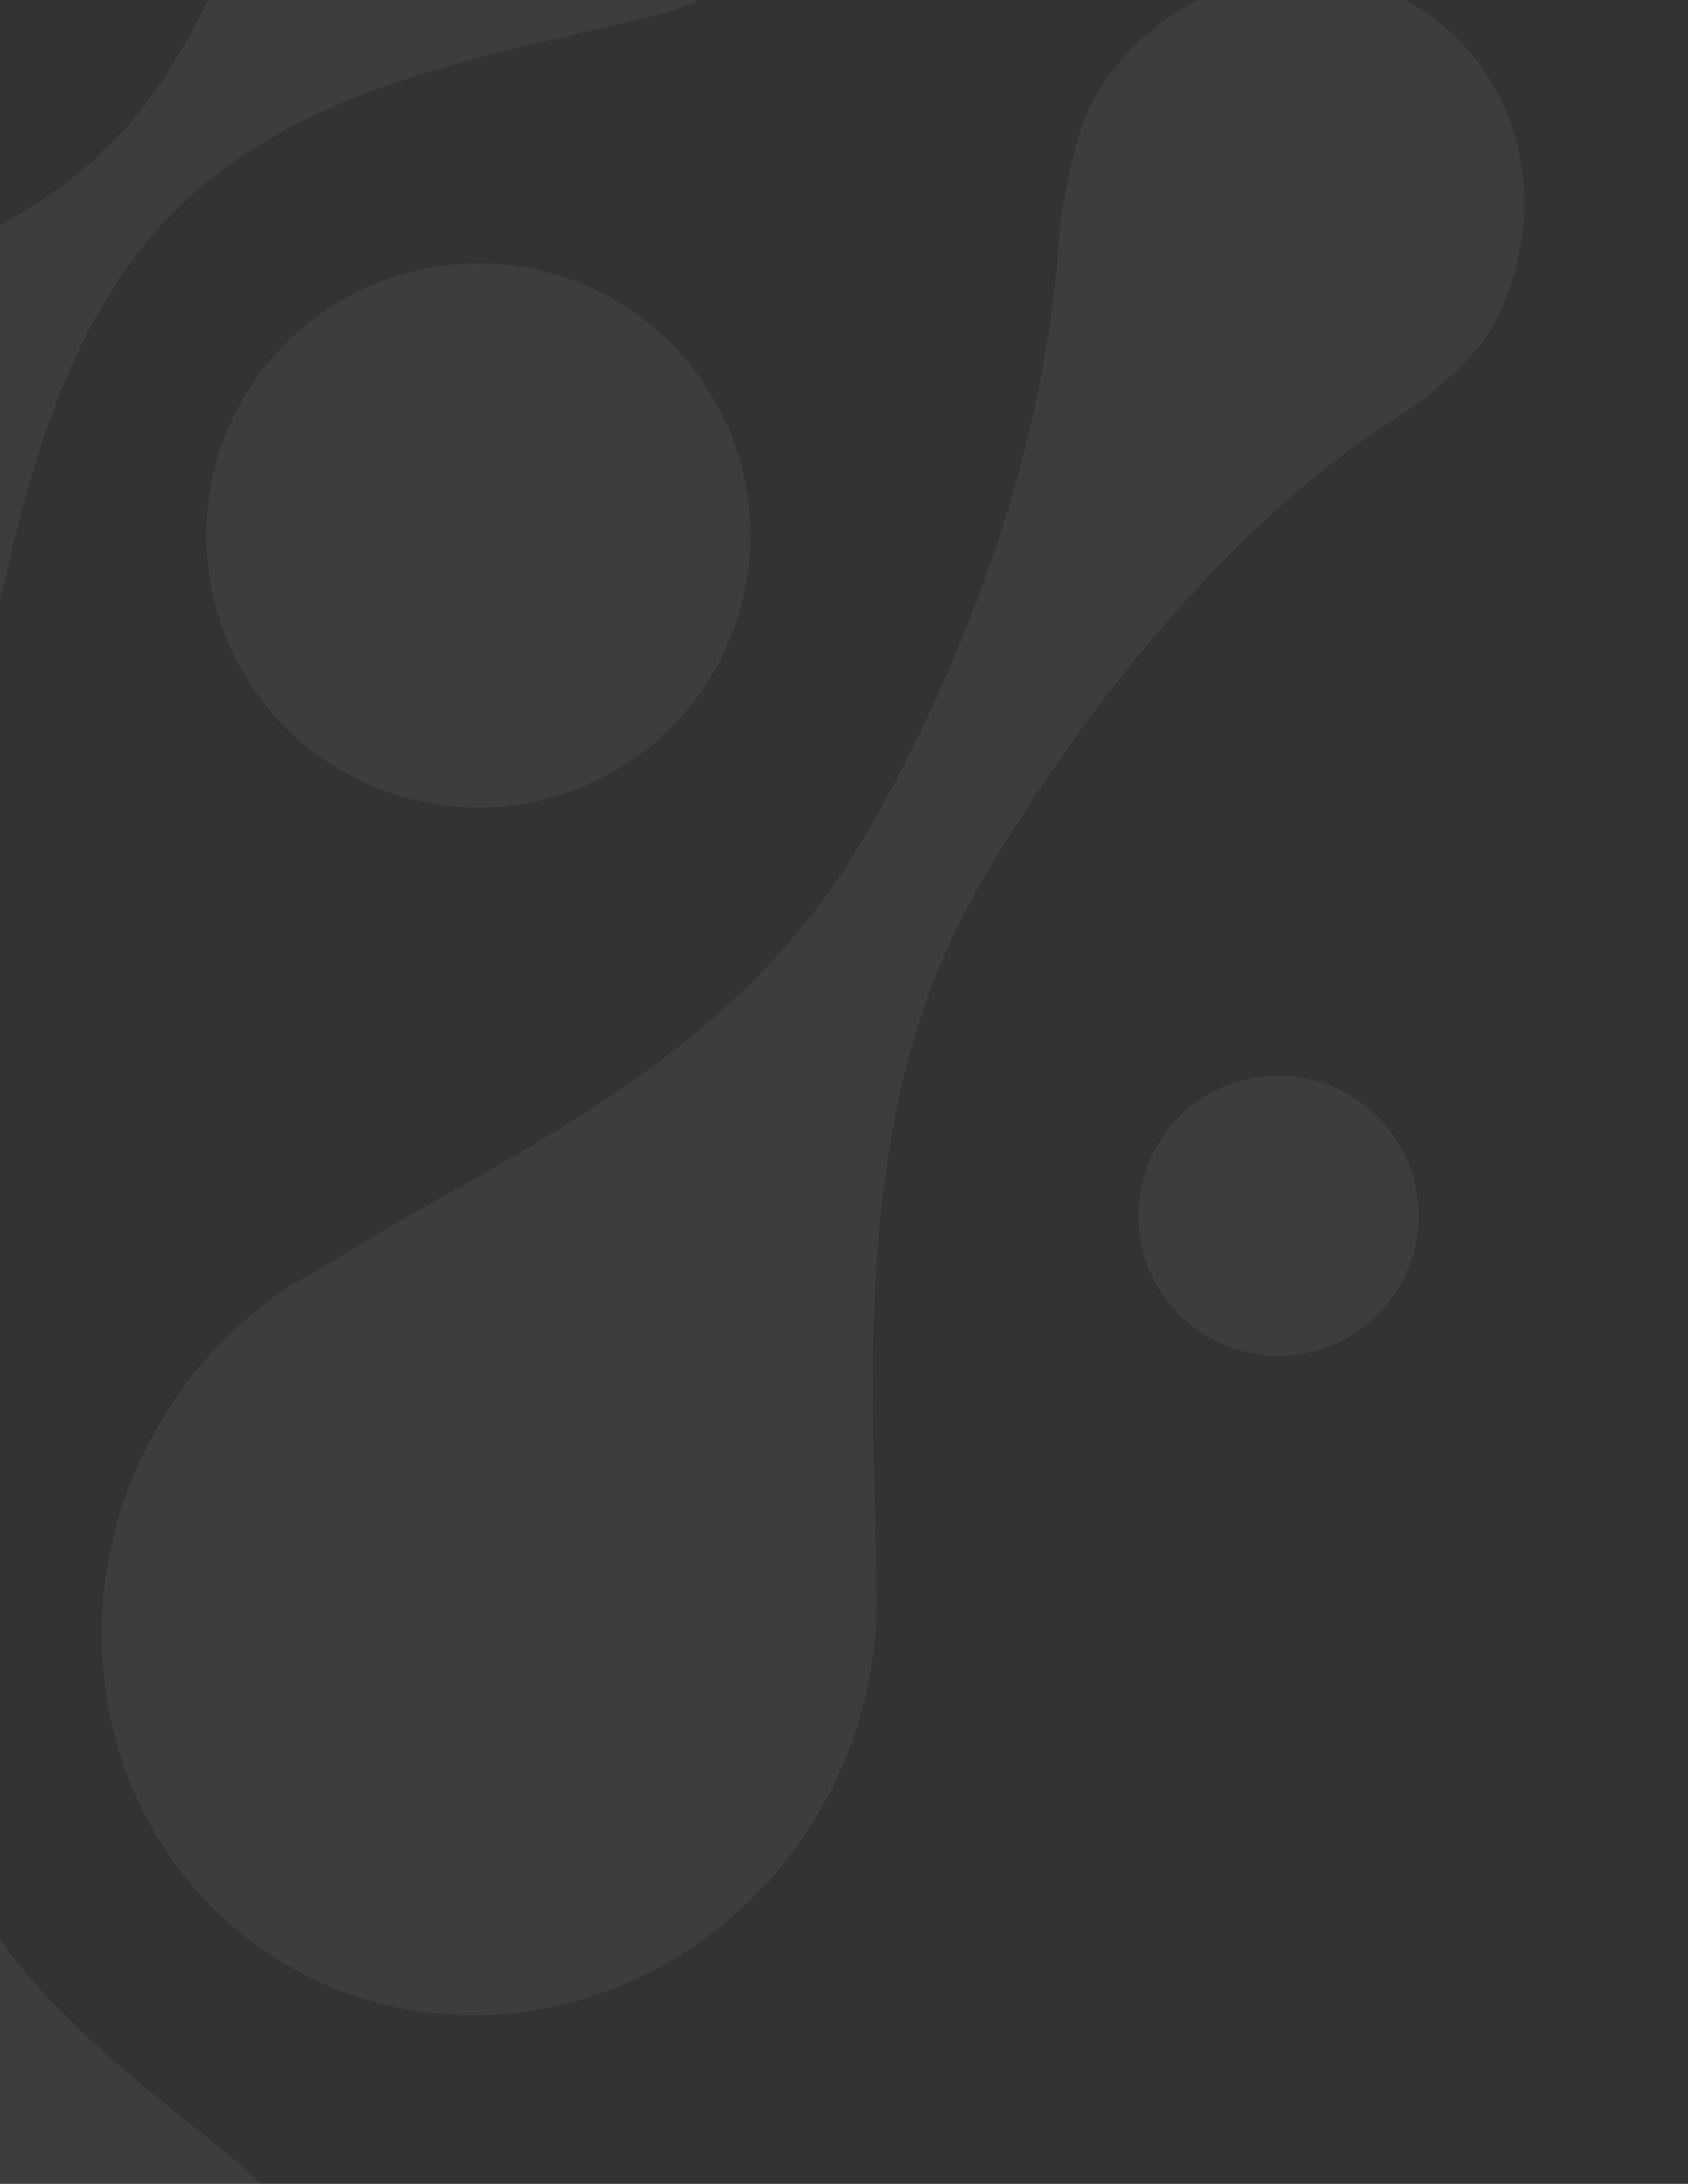 <svg xmlns="http://www.w3.org/2000/svg" xmlns:xlink="http://www.w3.org/1999/xlink" width="402" height="520" viewBox="0 0 402 520"><rect x="0" y="0" width="402" height="520" fill="#333333" stroke="none"/><defs><style>.a{fill:#182540;}.b{clip-path:url(#a);}.c{opacity:0.053;isolation:isolate;}.d{fill:#fff;}</style><clipPath id="a"><rect class="a" width="402" height="520"/></clipPath></defs><g class="b"><g class="c" transform="translate(-793.649 -551.722)"><path class="d" d="M493.907,172.591a71.9,71.9,0,0,0-13.743,34.9c-.1,2.156-.206,4.343-.444,6.578-3.329,31.972-3.107,83.361-30.529,120.278-27.233,36.6-76.2,51.072-105.7,63.595-3.012,1.284-5.976,2.394-8.925,3.376a72.314,72.314,0,1,0,102.54,70.569c.064-.745.1-1.474.159-2.219,2.457-25.758,3.123-64.023,17.389-97.452A129.681,129.681,0,0,1,674.641,328.9c1.253,1.379,2.378,2.853,3.551,4.28,1.49,1.839,2.949,3.677,4.343,5.6,20.242,27.581,29.468,62.311,37.789,85.374.761,2.092,1.4,4.185,2.03,6.277a69.936,69.936,0,1,0,76.83-93.474c-2.092-.206-4.2-.428-6.356-.777-30.719-4.755-80.4-7.006-114.73-35.269-34.064-28.1-45.7-76.1-56.367-105.22-1.094-2.964-2.029-5.9-2.837-8.781A69.159,69.159,0,0,0,555.9,143.615c-.888-.048-1.776.016-2.663,0a68.936,68.936,0,0,0-7.894.412A71.7,71.7,0,0,0,493.907,172.591Z" transform="translate(-292.794 80.051)"/><path class="d" d="M476.426,273.177a80.523,80.523,0,1,1-80.555-80.524A80.522,80.522,0,0,1,476.426,273.177Z" transform="translate(42.612 808.588)"/><path class="d" d="M393.355,224.666A48.893,48.893,0,1,1,344.47,175.75,48.893,48.893,0,0,1,393.355,224.666Z" transform="translate(-251.573 557.56)"/><path class="d" d="M447.512,194.467a64.792,64.792,0,1,1-64.768-64.752A64.772,64.772,0,0,1,447.512,194.467Z" transform="translate(80.482 -126.11)"/><path class="d" d="M321.729,205.034c5.77,4.724,20.67,9.431,20.67,9.431,29.752,6.594,65.068,22.921,99.164,50.834,34.4,28.167,44.161,68.271,55.495,96.945,1.157,2.948,5.12,12.919,5.991,15.772a73.123,73.123,0,0,0,20.813,27.47c30.1,24.633,73.5,21.336,96.961-7.292,23.444-28.643,18.071-71.837-12.03-96.485a72.661,72.661,0,0,0-36.077-15.788c-.714-.111-1.4-.19-2.109-.3-30.672-5.056-80.254-8.417-115.3-37.107-33.065-27.058-58.49-59.22-69.934-86.785-.508-1.522-6.357-13.933-12.7-18.926-18.339-14.456-44.114-12.839-58.158,4.327C300.425,164.344,303.659,190.245,321.729,205.034Z" transform="translate(-100.454 -77.283)"/><path class="d" d="M367.207,217.761a59.545,59.545,0,0,0,.523,31.068c.618,1.7,1.22,3.408,1.743,5.2,7.593,25.552,24.03,64.8,14.726,101.764-9.241,36.68-42.18,63.246-60.789,82.188-1.9,1.934-3.82,3.725-5.77,5.405a59.915,59.915,0,1,0,100.892,21.558c-.206-.587-.412-1.157-.586-1.744-7.846-25.615-24.379-65.306-14.964-102.667,9.3-36.933,42.386-63.706,61.154-82.6,1.363-1.363,2.743-2.615,4.121-3.867a59.872,59.872,0,1,0-101.05-56.3" transform="translate(-158.359 509.51)"/><path class="d" d="M631.2,533.347a84.4,84.4,0,0,0-29.277-32.8c-2.235-1.252-4.455-2.52-6.673-3.963-31.734-20.353-85.627-47.2-109.8-95.391-24-47.839-13.3-106.725-10.859-144.214.254-3.836.65-7.529,1.189-11.143A84.775,84.775,0,1,0,347.8,316c.745.444,1.49.856,2.235,1.331,32.066,20.179,86.452,47.427,110.894,96.153,24.157,48.155,13.473,107.407,10.827,144.99-.19,2.727-.507,5.342-.84,7.958A84.711,84.711,0,1,0,631.2,533.347" transform="translate(-92.05 300.934)"/><path class="d" d="M353.507,206.2a33.356,33.356,0,1,1,0-47.173,33.322,33.322,0,0,1,0,47.173" transform="translate(-237.023 164.014)"/><path class="d" d="M378.287,225.5a33.356,33.356,0,1,1,0-47.173,33.323,33.323,0,0,1,0,47.173" transform="translate(130.987 450.64)"/><path class="d" d="M368.661,242.9a33.356,33.356,0,1,1,0-47.173,33.322,33.322,0,0,1,0,47.173" transform="translate(-11.97 709.093)"/><path class="d" d="M683.319,377.976a71.708,71.708,0,0,0-32.1-19.37c-2.123-.46-4.247-.951-6.419-1.553-30.973-8.623-81.665-16.992-113.478-50.2-31.544-32.97-37.615-83.662-45.032-114.841-.761-3.186-1.364-6.293-1.839-9.368a72.311,72.311,0,1,0-86.721,89.305c.729.19,1.442.333,2.172.539,24.981,6.721,62.6,13.759,93.173,33.43A129.686,129.686,0,0,1,499,530.052c-1.569,1-3.2,1.854-4.8,2.774-2.076,1.157-4.137,2.3-6.261,3.345-30.561,15.344-66.352,18.641-90.478,22.984-2.2.4-4.359.682-6.531.951a69.946,69.946,0,1,0,79.319,91.366c.555-2.013,1.125-4.058,1.822-6.119,9.828-29.515,20.353-78.1,53.957-107.233,33.4-28.88,82.679-32.32,113.161-37.979,3.107-.586,6.15-1.014,9.13-1.316a69.182,69.182,0,0,0,53.212-54.876c.19-.872.269-1.744.443-2.632a69.17,69.17,0,0,0,.919-7.847A71.735,71.735,0,0,0,683.319,377.976Z" transform="translate(323.456 -129.488)"/><path class="d" d="M456.289,202.946a48.893,48.893,0,1,1-48.869-48.917A48.89,48.89,0,0,1,456.289,202.946Z" transform="translate(683.05 234.98)"/><path class="d" d="M500.424,225.544a83.314,83.314,0,1,1-83.282-83.361A83.314,83.314,0,0,1,500.424,225.544Z" transform="translate(316.139 59.068)"/><path class="d" d="M475.545,233a64.791,64.791,0,1,1-64.784-64.751A64.773,64.773,0,0,1,475.545,233Z" transform="translate(496.803 446.192)"/><path class="d" d="M338.283,259.318a59.232,59.232,0,0,0,17.294,25.5c1.427,1.078,2.853,2.172,4.264,3.376,20.147,17.087,55.1,40.769,67.4,76.482,12.221,35.459-.7,75.388-5.865,101.193-.539,2.647-1.173,5.167-1.871,7.624a59.412,59.412,0,1,0,95.439-36.822c-.475-.38-.951-.729-1.427-1.125-20.4-17.008-55.653-40.991-68.1-77.116-12.3-35.712.634-75.863,5.976-101.732.38-1.871.84-3.662,1.315-5.453a59.373,59.373,0,1,0-114.429,8.069Z" transform="translate(334.543 629.301)"/><path class="d" d="M563.17,176.044a67.76,67.76,0,0,0-17.642,30.688c-.4,2.029-.808,4.042-1.347,6.1-7.5,29.42-14.361,77.417-45.049,108.121-30.466,30.482-78.21,37.234-107.471,44.891-3,.761-5.912,1.394-8.812,1.9a68.271,68.271,0,1,0,86.087,80.032c.142-.681.269-1.363.443-2.044,7.291-29.641,14.314-78.114,45.366-109.166,30.672-30.672,78.67-37.535,108.057-45.049,2.14-.539,4.217-.951,6.309-1.363A68.215,68.215,0,1,0,563.17,176.044" transform="translate(320.554 265.352)"/><path class="d" d="M405.9,192.675a33.356,33.356,0,1,1,0-47.173,33.322,33.322,0,0,1,0,47.173" transform="translate(541.055 -36.788)"/><path class="d" d="M416.924,237.4a33.356,33.356,0,1,1,0-47.173,33.351,33.351,0,0,1,0,47.173" transform="translate(704.788 627.397)"/><path class="d" d="M391.8,250.469a33.357,33.357,0,1,1,0-47.173,33.323,33.323,0,0,1,0,47.173" transform="translate(331.685 821.516)"/><path class="d" d="M580.531,193.613c-5.026,8.8-7.958,29.832-7.958,29.832-2.108,41.355-16.057,92.38-45.746,144.388-29.975,52.483-81.522,74.643-117.393,96.311-3.678,2.2-16.152,9.764-19.766,11.571a99.275,99.275,0,0,0-32.114,34.127c-26.234,45.921-12.015,103.349,31.671,128.314,43.7,24.95,100.385,7.989,126.6-37.931a98.78,98.78,0,0,0,13.03-51.928c-.032-.967-.079-1.918-.079-2.9-.174-42.243-6.863-109.468,23.665-162.934,28.8-50.422,66.163-91.762,100.528-113.319,1.9-1.046,17.246-11.7,22.493-21.336,15.217-27.835,7.243-62.025-18.926-76.973-26.265-14.995-60.266-4.787-76.006,22.778" transform="translate(473.482 381.899)"/></g></g></svg>